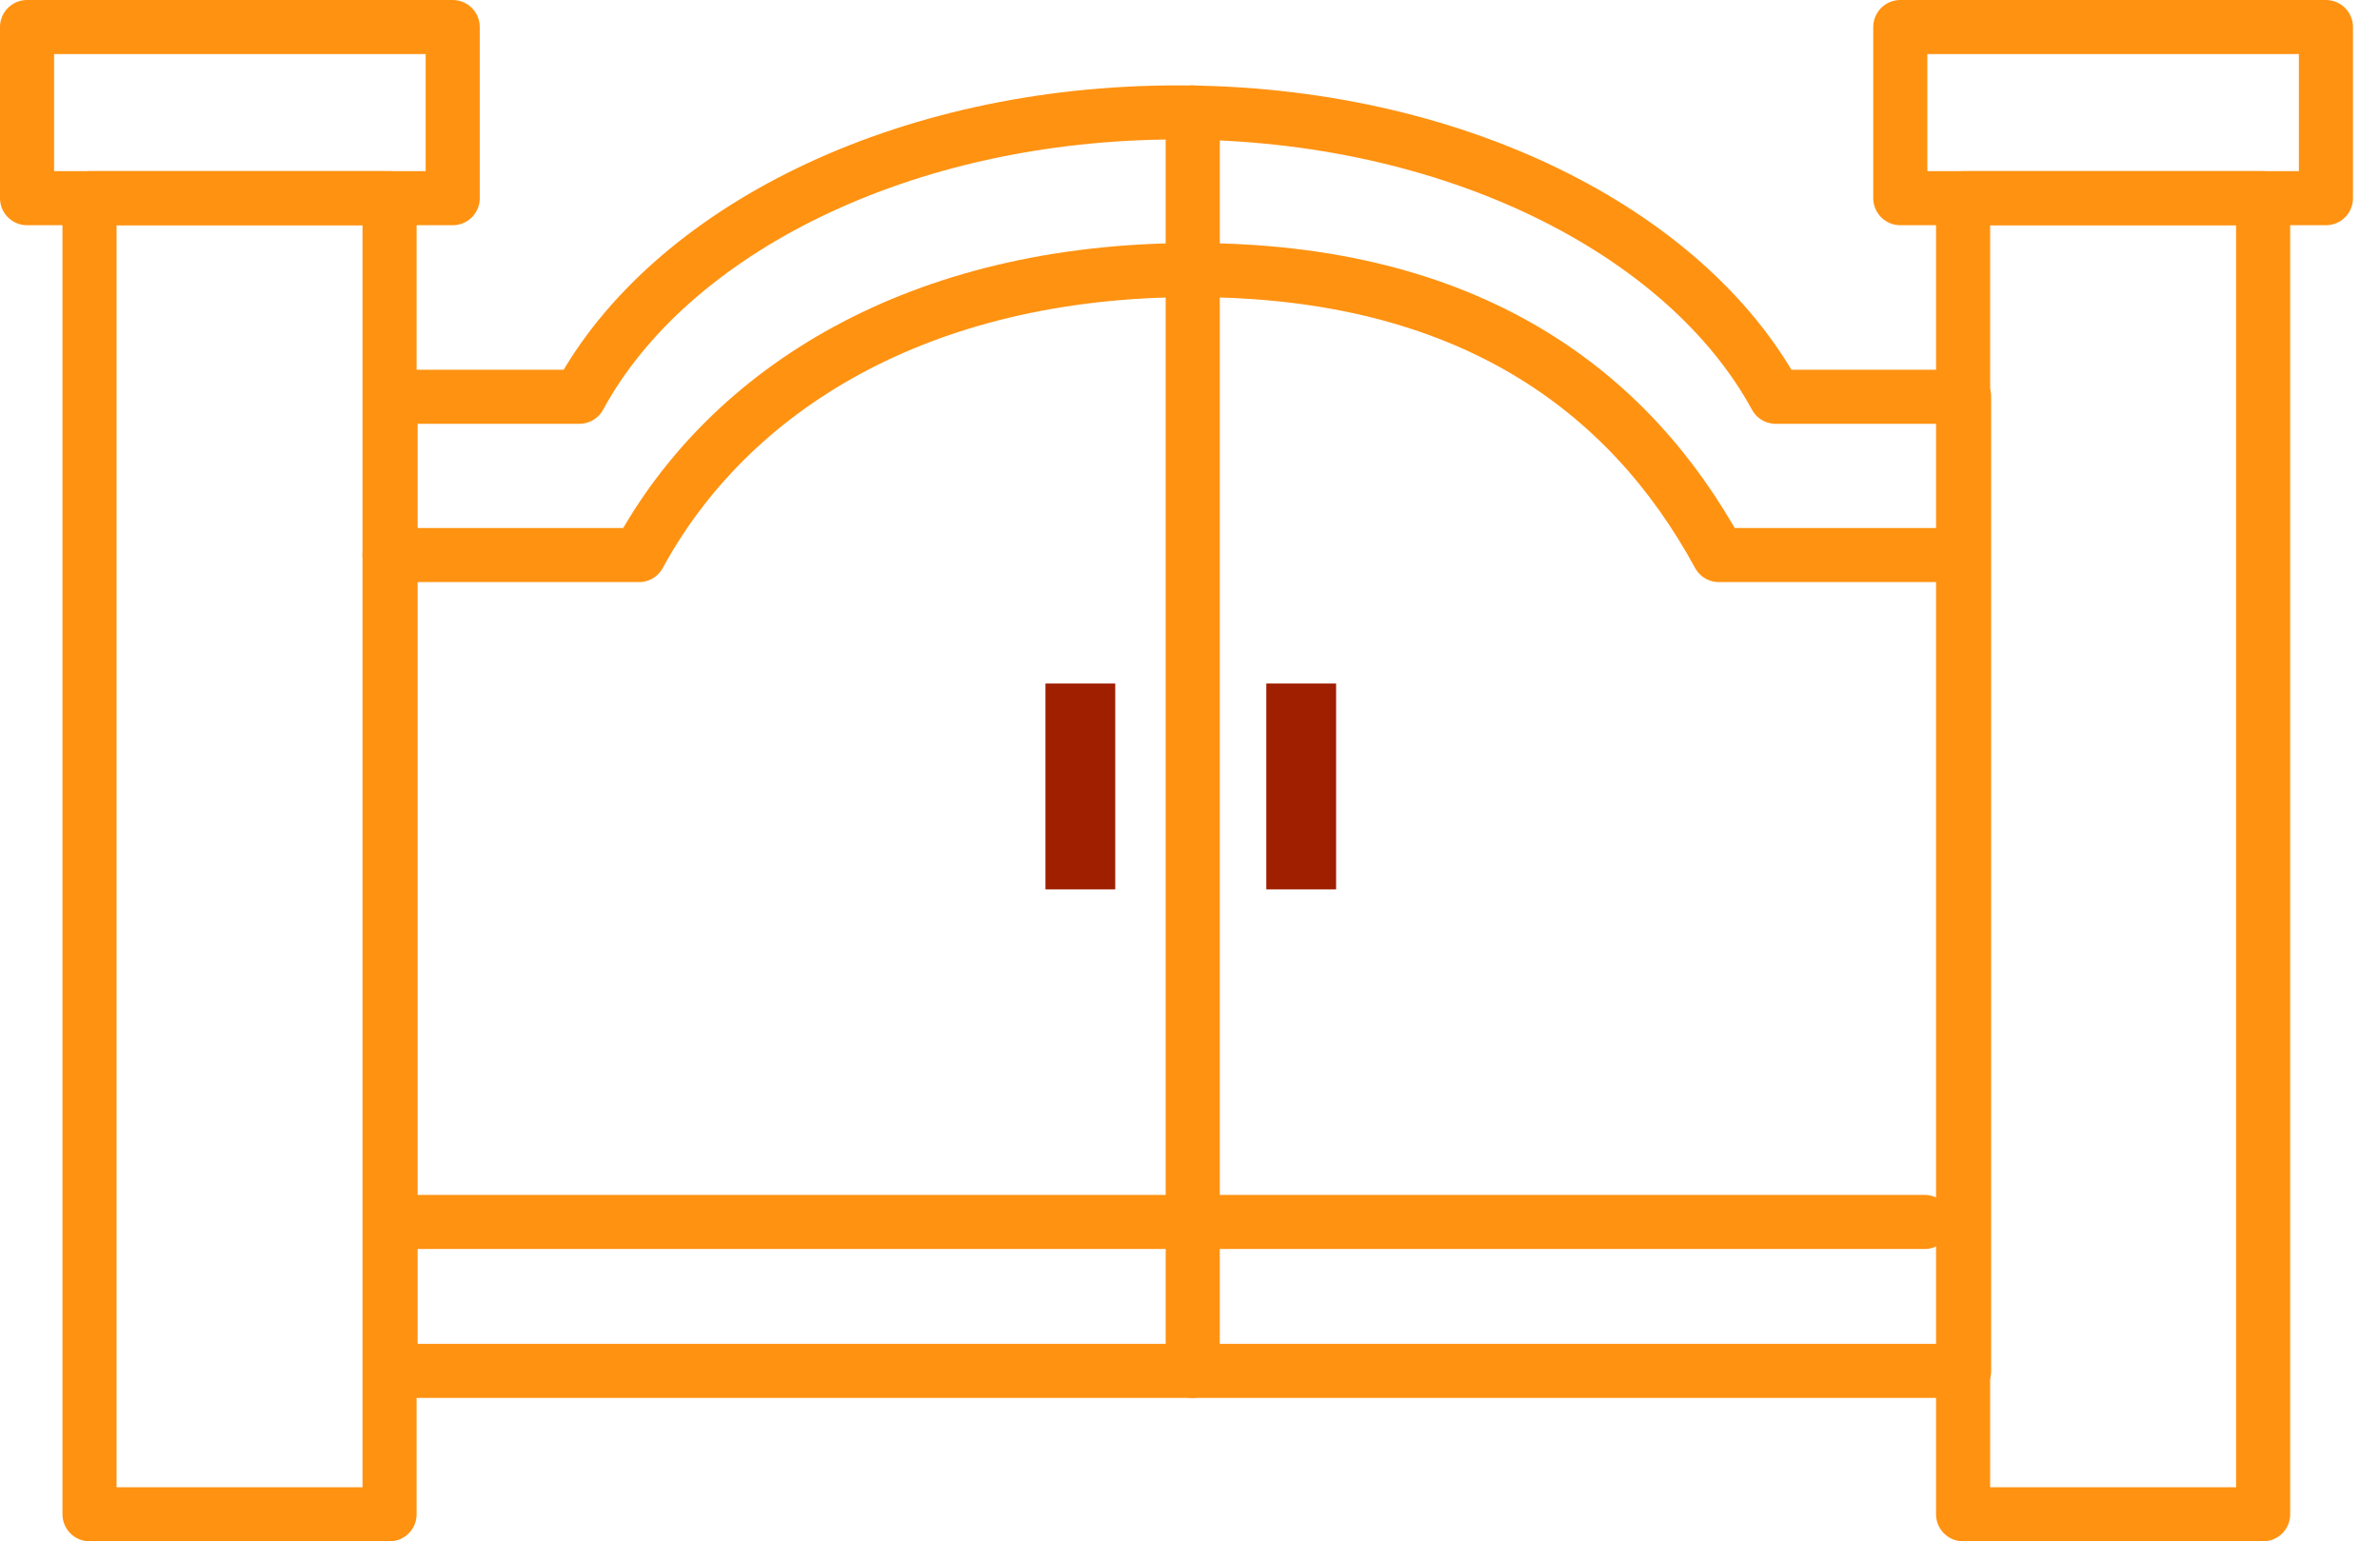 <svg width="88" height="57" viewBox="0 0 88 57" fill="none" xmlns="http://www.w3.org/2000/svg">
<path d="M14.404 7.329H3.31V56H14.404V7.329Z" stroke="#FF9211" stroke-width="2" stroke-linecap="round" stroke-linejoin="round"/>
<path d="M83.679 7.329H72.585V56H83.679V7.329Z" stroke="#FF9211" stroke-width="2" stroke-linecap="round" stroke-linejoin="round"/>
<path d="M65.657 14.673C62.316 8.536 53.685 4.158 43.533 4.158C33.38 4.158 24.75 8.536 21.422 14.673H14.442V50.698H72.623V14.673H65.657Z" stroke="#FF9211" stroke-width="2" stroke-linecap="round" stroke-linejoin="round"/>
<path d="M72.584 20.527H63.554C60.226 14.403 54.266 9.987 44.113 9.987C33.96 9.987 26.956 14.403 23.627 20.527H14.403" stroke="#FF9211" stroke-width="2" stroke-linecap="round" stroke-linejoin="round"/>
<path d="M44.101 4.158V50.698" stroke="#FF9211" stroke-width="2" stroke-linecap="round" stroke-linejoin="round"/>
<path d="M86.001 1H70.263V7.329H86.001V1Z" stroke="#FF9211" stroke-width="2" stroke-linecap="round" stroke-linejoin="round"/>
<path d="M16.739 1H1V7.329H16.739V1Z" stroke="#FF9211" stroke-width="2" stroke-linecap="round" stroke-linejoin="round"/>
<path d="M15.204 45.19H71.166" stroke="#FF9211" stroke-width="2" stroke-linecap="round" stroke-linejoin="round"/>
<path d="M41.236 25.278H38.656V32.891H41.236V25.278Z" fill="#9F1F00"/>
<path d="M49.402 25.278H46.822V32.891H49.402V25.278Z" fill="#9F1F00"/>
</svg>
